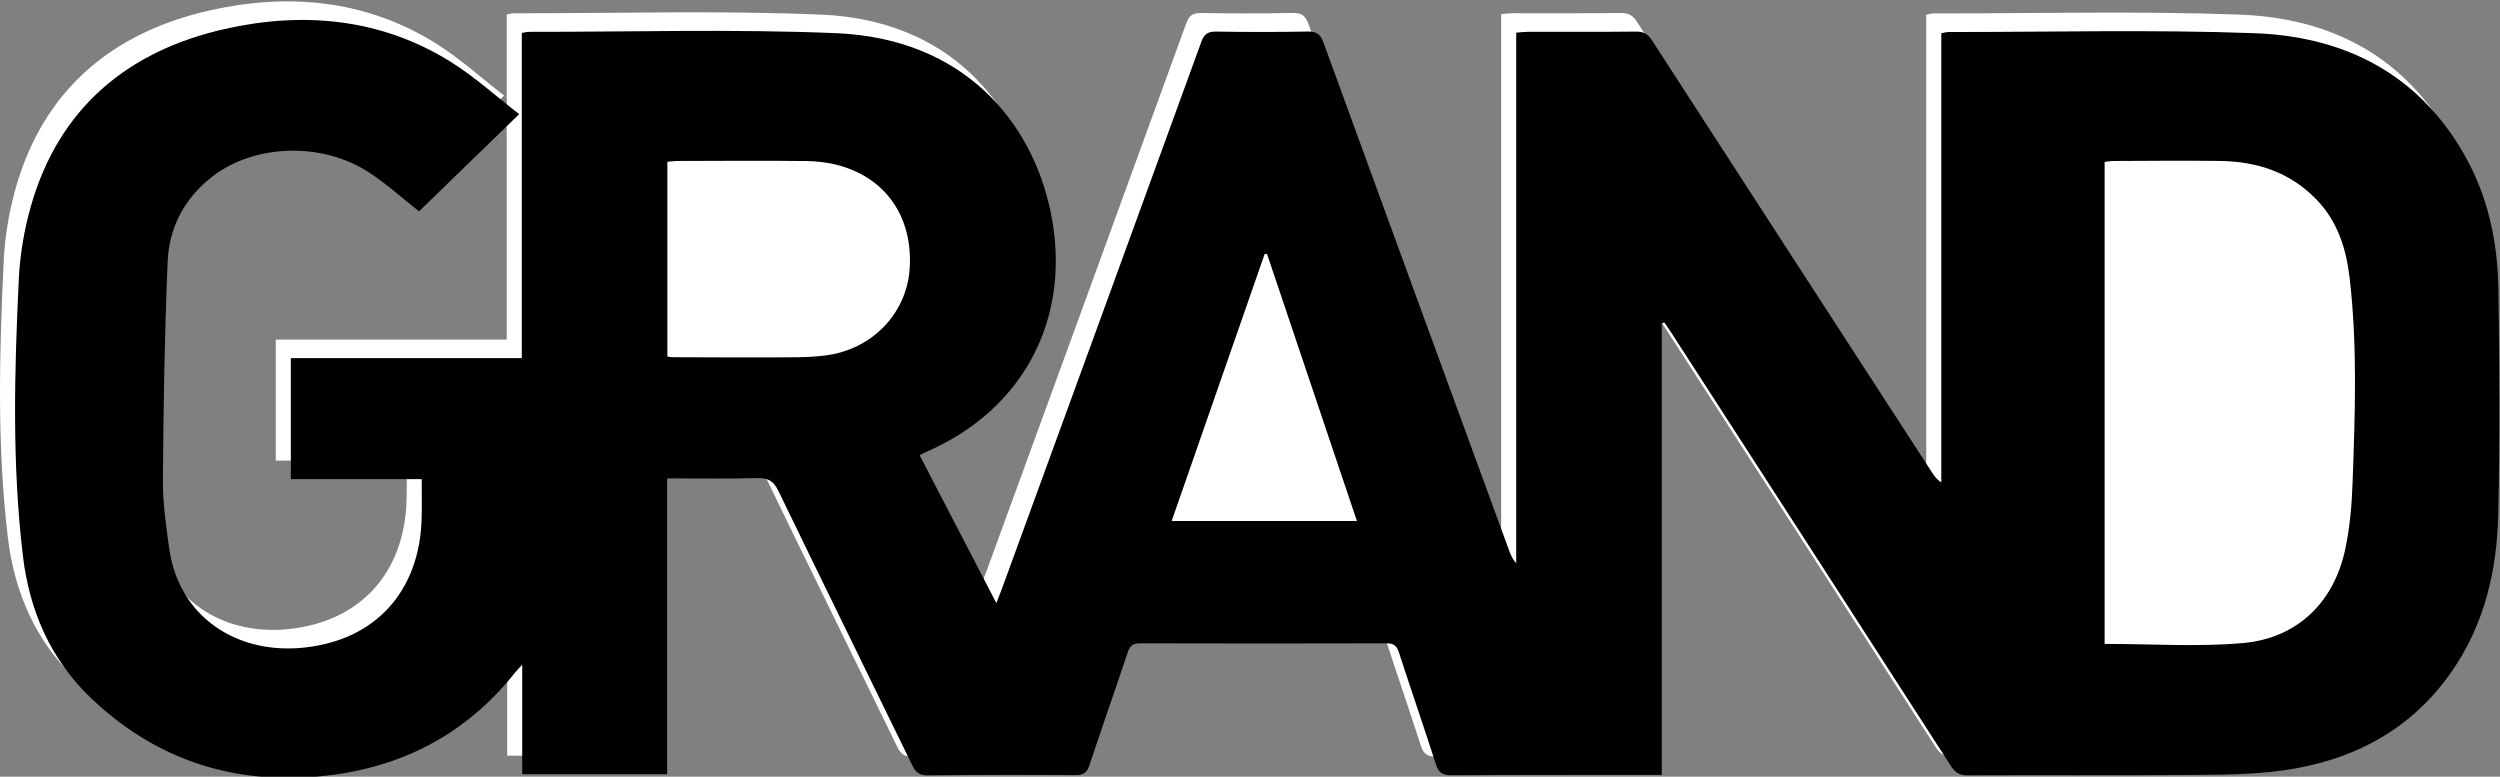 <?xml version="1.0" encoding="UTF-8" standalone="no"?>
<!-- Created with Inkscape (http://www.inkscape.org/) -->

<svg
   version="1.1"
   id="svg2"
   width="358.684"
   height="111.429"
   viewBox="0 0 358.684 111.429"
   sodipodi:docname="Logo_AGPRC.ai"
   inkscape:export-filename="Logo_AGPRC.ai.svg"
   inkscape:export-xdpi="96"
   inkscape:export-ydpi="96"
   xmlns:inkscape="http://www.inkscape.org/namespaces/inkscape"
   xmlns:sodipodi="http://sodipodi.sourceforge.net/DTD/sodipodi-0.dtd"
   xmlns="http://www.w3.org/2000/svg"
   xmlns:svg="http://www.w3.org/2000/svg">
  <rect x="0" y="0" width="358.684" height="111.429" fill="#808080" stroke="none"/>
  <defs
     id="defs6">
    <clipPath
       clipPathUnits="userSpaceOnUse"
       id="clipPath18">
      <path
         d="M 0,595.276 H 841.89 V 0 H 0 Z"
         id="path16" />
    </clipPath>
  </defs>
  <sodipodi:namedview
     id="namedview4"
     pagecolor="#ffffff"
     bordercolor="#000000"
     borderopacity="0.25"
     inkscape:showpageshadow="2"
     inkscape:pageopacity="0.0"
     inkscape:pagecheckerboard="0"
     inkscape:deskcolor="#d1d1d1"
     showgrid="false" />
  <g
     id="g10"
     inkscape:groupmode="layer"
     inkscape:label="Page 1"
     transform="matrix(1.333,0,0,-1.333,-1.577,792.249)">
    <g
       id="g12"
       transform="translate(-108.95,250.256)">
      <g
         id="g14"
         clip-path="url(#clipPath18)">
        <g
           id="g20"
           transform="translate(544.917,284.825)">
          <path
             d="m -257.54,26.458 c 0.092,0.028 0.184,0.057 0.276,0.085 0.265,-0.39 0.539,-0.775 0.795,-1.171 10.023,-15.519 20.05,-31.036 30.051,-46.569 0.464,-0.722 0.949,-1.003 1.818,-0.999 7.837,0.035 15.674,-0.024 23.51,0.041 3.471,0.028 6.98,0.003 10.404,0.484 7.455,1.046 13.746,4.294 18.156,10.634 3.549,5.103 4.883,10.912 5.019,16.966 0.181,8.096 0.137,16.2 0.011,24.298 -0.078,5.033 -1.132,9.912 -3.649,14.35 -4.956,8.735 -12.909,12.744 -22.56,13.102 -10.981,0.407 -21.987,0.12 -32.981,0.129 -0.224,0 -0.448,-0.074 -0.767,-0.131 V 9.336 c -0.481,0.293 -0.741,0.666 -0.988,1.048 -10.053,15.5 -20.11,30.998 -30.143,46.511 -0.438,0.678 -0.892,0.968 -1.719,0.958 -3.878,-0.044 -7.756,-0.017 -11.635,-0.023 -0.382,-10e-4 -0.764,-0.054 -1.268,-0.091 V 0.627 c -0.396,0.433 -0.588,0.895 -0.76,1.365 -6.669,18.224 -13.343,36.445 -19.983,54.679 -0.328,0.898 -0.742,1.208 -1.708,1.188 -3.277,-0.067 -6.557,-0.056 -9.835,-0.005 -0.898,0.014 -1.298,-0.254 -1.616,-1.127 -7.142,-19.662 -14.322,-39.311 -21.497,-58.961 -0.144,-0.394 -0.304,-0.781 -0.556,-1.422 -2.829,5.451 -5.532,10.66 -8.256,15.908 0.265,0.142 0.396,0.224 0.536,0.284 10.72,4.582 15.928,14.572 13.552,25.965 -2.006,9.618 -9.291,18.602 -23.06,19.181 -11.016,0.463 -22.066,0.129 -33.101,0.144 -0.223,0 -0.446,-0.069 -0.748,-0.118 V 22.704 h -24.86 V 9.682 h 14.085 c 0,-1.515 0.036,-2.903 -0.006,-4.289 -0.235,-7.779 -4.942,-13.03 -12.665,-13.845 -7.264,-0.767 -13.46,3.342 -14.497,10.622 -0.354,2.482 -0.704,4.997 -0.685,7.494 0.058,7.813 0.179,15.63 0.511,23.435 0.157,3.679 1.807,6.825 4.806,9.147 4.495,3.481 11.733,3.768 16.803,0.487 1.998,-1.292 3.778,-2.921 5.445,-4.229 3.464,3.361 7.006,6.799 10.783,10.464 -2.482,1.917 -4.77,4.006 -7.355,5.62 -7.573,4.73 -15.967,5.446 -24.4,3.53 -10.363,-2.355 -17.78,-8.477 -20.792,-19.025 -0.728,-2.549 -1.184,-5.238 -1.311,-7.884 -0.477,-9.926 -0.74,-19.872 0.438,-29.766 0.7,-5.88 2.952,-11.162 7.345,-15.342 6.618,-6.299 14.522,-9.103 23.623,-8.485 8.939,0.608 16.395,4.168 22.021,11.262 0.16,0.201 0.346,0.381 0.758,0.832 v -11.786 h 15.596 v 31.84 c 3.325,0 6.519,-0.054 9.709,0.029 1.157,0.031 1.746,-0.305 2.264,-1.376 4.774,-9.869 9.627,-19.7 14.422,-29.559 0.384,-0.79 0.812,-1.068 1.706,-1.058 5.277,0.058 10.555,0.063 15.832,0.029 0.865,-0.005 1.254,0.256 1.526,1.079 1.339,4.048 2.763,8.067 4.109,12.113 0.239,0.72 0.557,0.993 1.338,0.991 8.836,-0.027 17.672,-0.026 26.509,-10e-4 0.77,0.002 1.11,-0.243 1.348,-0.98 1.301,-4.019 2.689,-8.009 3.977,-12.031 0.295,-0.924 0.724,-1.196 1.688,-1.189 7.076,0.051 14.153,0.034 21.23,0.039 h 1.401 z"
             style="fill:#ffffff;fill-opacity:1;fill-rule:nonzero;stroke:none"
             id="path22"
             sodipodi:nodetypes="cccccccccccccccccccccccccccccccccccccccccccccccccccccccccccccccccccccccccc" />
        </g>
        <g
           id="g24"
           transform="translate(256.18,288.004)">
          <path
             d="M 0,0 C -3.257,9.676 -6.47,19.22 -9.682,28.765 -9.765,28.753 -9.849,28.74 -9.932,28.728 -13.259,19.176 -16.586,9.625 -19.938,0 Z m -74.217,17.705 c 0.256,-0.042 0.374,-0.077 0.491,-0.077 4.154,-0.011 8.308,-0.041 12.462,-0.013 1.512,0.01 3.047,0.023 4.531,0.275 4.86,0.827 8.34,4.684 8.604,9.382 0.303,5.393 -2.49,9.539 -7.499,10.967 -1.172,0.334 -2.432,0.49 -3.654,0.504 -4.633,0.053 -9.267,0.016 -13.9,0.006 -0.341,-0.001 -0.681,-0.059 -1.035,-0.091 z M 80.478,-13.229 c 5.057,0 9.995,-0.339 14.867,0.087 5.843,0.512 9.8,4.354 11.025,10.075 0.506,2.362 0.713,4.815 0.799,7.235 0.26,7.336 0.536,14.682 -0.323,22.001 -0.373,3.175 -1.298,6.132 -3.65,8.519 -2.853,2.895 -6.371,4.009 -10.3,4.064 -3.838,0.054 -7.677,0.007 -11.515,-0.004 -0.301,-10e-4 -0.601,-0.066 -0.903,-0.101 z m -47.661,34.51 v -48.609 c -0.551,0 -0.976,10e-4 -1.401,0 -7.077,-0.004 -14.154,0.012 -21.23,-0.038 -0.964,-0.007 -1.393,0.265 -1.688,1.188 -1.288,4.023 -2.676,8.013 -3.977,12.031 -0.238,0.737 -0.578,0.983 -1.348,0.981 -8.836,-0.026 -17.673,-0.026 -26.509,0 -0.781,0.003 -1.098,-0.27 -1.338,-0.991 -1.346,-4.045 -2.769,-8.065 -4.108,-12.112 -0.273,-0.824 -0.662,-1.085 -1.527,-1.079 -5.277,0.033 -10.555,0.029 -15.832,-0.03 -0.894,-0.01 -1.322,0.268 -1.706,1.059 -4.795,9.858 -9.648,19.689 -14.422,29.558 -0.518,1.071 -1.107,1.407 -2.263,1.377 -3.191,-0.084 -6.385,-0.029 -9.71,-0.029 v -31.841 h -15.596 v 11.786 c -0.412,-0.45 -0.598,-0.63 -0.758,-0.831 -5.626,-7.095 -13.082,-10.654 -22.021,-11.262 -9.101,-0.619 -17.005,2.186 -23.623,8.484 -4.393,4.18 -6.645,9.463 -7.345,15.343 -1.177,9.894 -0.914,19.839 -0.438,29.765 0.127,2.646 0.583,5.336 1.311,7.885 3.012,10.547 10.429,16.669 20.792,19.024 8.433,1.917 16.827,1.2 24.401,-3.53 2.584,-1.614 4.872,-3.703 7.354,-5.62 -3.777,-3.664 -7.319,-7.103 -10.783,-10.464 -1.667,1.309 -3.446,2.937 -5.444,4.23 -5.071,3.281 -12.309,2.994 -16.804,-0.487 -2.999,-2.323 -4.649,-5.468 -4.806,-9.147 -0.332,-7.806 -0.452,-15.623 -0.511,-23.436 -0.019,-2.497 0.331,-5.011 0.685,-7.493 1.037,-7.281 7.233,-11.389 14.497,-10.622 7.723,0.815 12.43,6.066 12.666,13.844 0.042,1.386 0.005,2.774 0.005,4.29 h -14.085 v 13.021 h 24.86 V 52.53 c 0.302,0.05 0.525,0.118 0.748,0.118 11.035,-0.014 22.085,0.319 33.101,-0.144 13.769,-0.579 21.054,-9.563 23.06,-19.181 C -30.6,21.93 -35.808,11.94 -46.528,7.358 c -0.14,-0.06 -0.27,-0.142 -0.536,-0.283 2.724,-5.248 5.427,-10.457 8.257,-15.909 0.251,0.642 0.411,1.029 0.555,1.422 7.175,19.651 14.355,39.299 21.498,58.961 0.317,0.874 0.717,1.142 1.615,1.127 3.278,-0.051 6.558,-0.061 9.835,0.006 0.966,0.019 1.381,-0.29 1.708,-1.189 6.64,-18.234 13.314,-36.455 19.983,-54.678 0.172,-0.47 0.364,-0.933 0.76,-1.366 v 57.112 c 0.505,0.038 0.886,0.091 1.268,0.091 3.879,0.006 7.757,-0.021 11.635,0.024 0.827,0.009 1.281,-0.281 1.719,-0.959 C 41.803,36.204 51.859,20.706 61.912,5.206 62.16,4.825 62.419,4.452 62.9,4.158 V 52.5 c 0.319,0.056 0.543,0.13 0.767,0.13 10.994,-0.009 22,0.278 32.981,-0.129 9.651,-0.358 17.605,-4.366 22.56,-13.101 2.518,-4.439 3.571,-9.317 3.649,-14.351 0.126,-8.097 0.17,-16.202 -0.011,-24.297 -0.136,-6.054 -1.47,-11.863 -5.019,-16.967 -4.41,-6.339 -10.7,-9.588 -18.156,-10.634 -3.424,-0.48 -6.932,-0.455 -10.404,-0.484 -7.836,-0.065 -15.673,-0.006 -23.51,-0.041 -0.868,-0.004 -1.353,0.278 -1.818,0.999 -10.001,15.533 -20.028,31.05 -30.051,46.57 -0.256,0.396 -0.53,0.78 -0.795,1.17 -0.092,-0.028 -0.184,-0.056 -0.276,-0.084"
             style="fill:#000000;fill-opacity:1;fill-rule:nonzero;stroke:none"
             id="path26" />
        </g>
        <g
           id="g180"
           transform="translate(335.038,276.774)" />
        <g
           id="g184"
           transform="translate(180.343,307.708)" />
      </g>
    </g>
  </g>
</svg>
